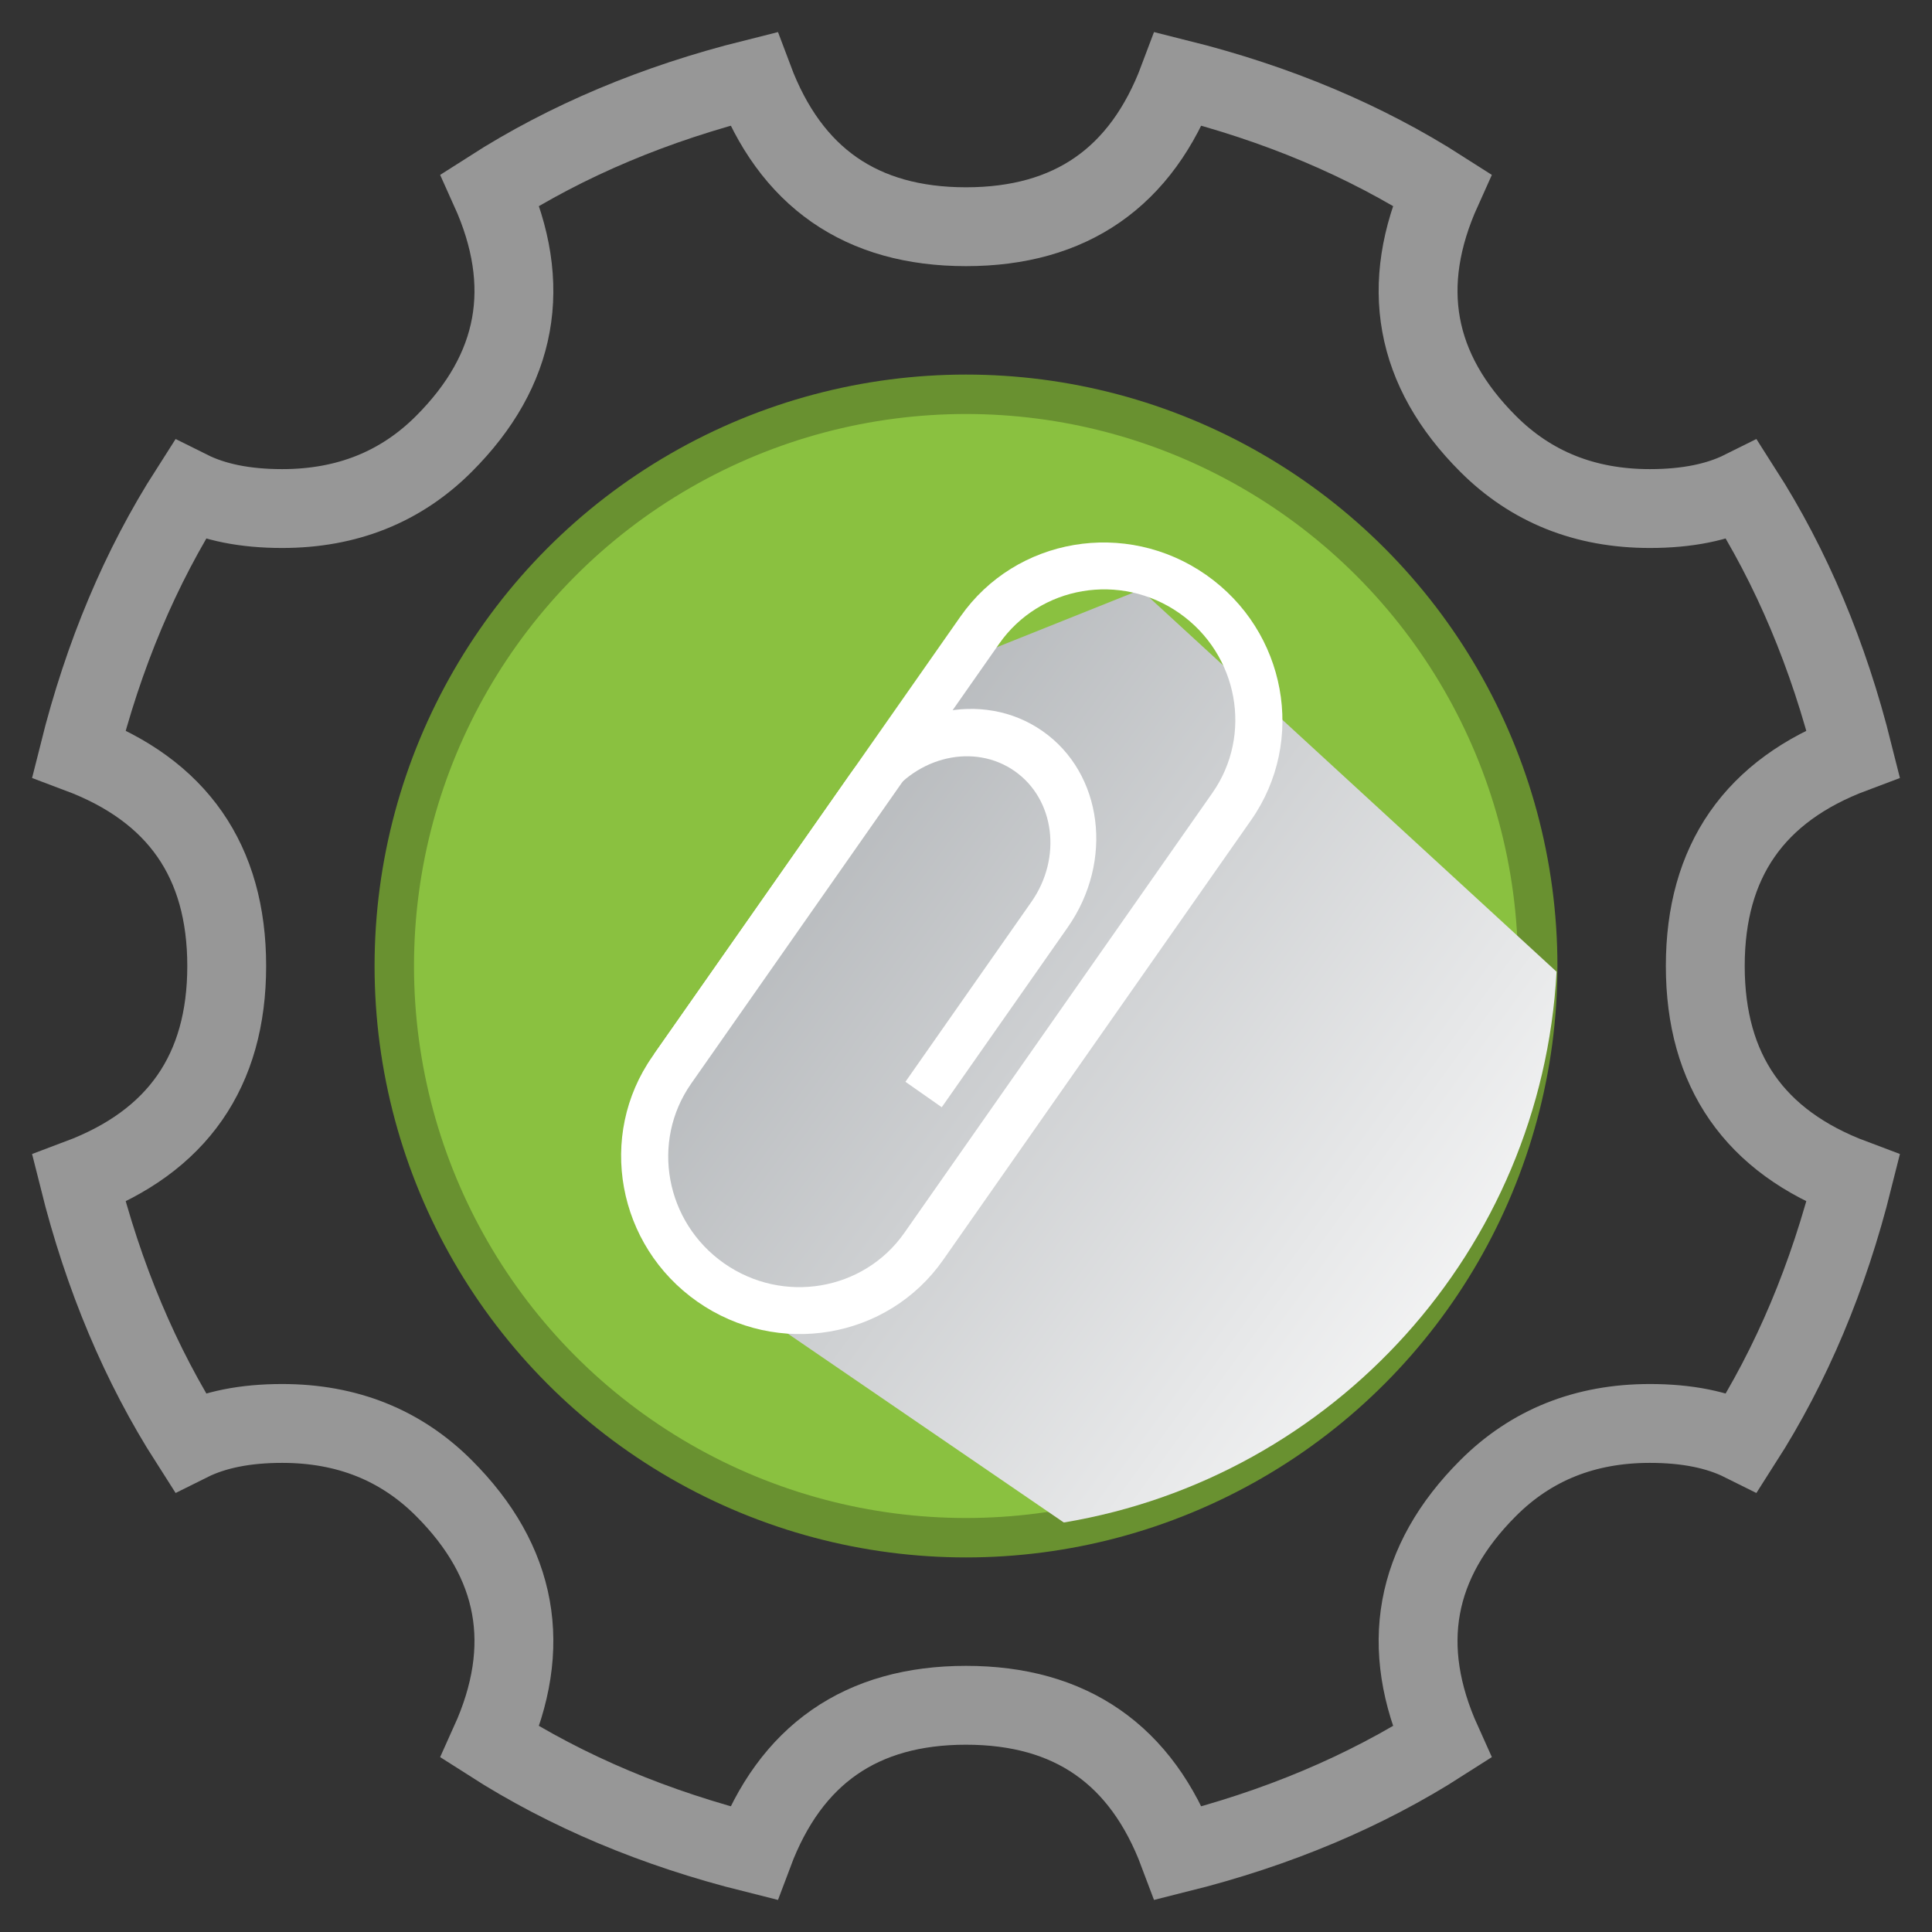 <?xml version="1.0" encoding="UTF-8"?>
<svg width="49px" height="49px" viewBox="0 0 49 49" version="1.1" xmlns="http://www.w3.org/2000/svg" xmlns:xlink="http://www.w3.org/1999/xlink">
    <rect x="0" y="0" width="49" height="49" fill="#333333" stroke="none"/>
    <!-- Generator: Sketch 50.2 (55047) - http://www.bohemiancoding.com/sketch -->
    <title>Group 17</title>
    <desc>Created with Sketch.</desc>
    <defs>
        <linearGradient x1="102.375%" y1="89.274%" x2="17.937%" y2="26.492%" id="linearGradient-1">
            <stop stop-color="#FFFFFF" offset="0%"></stop>
            <stop stop-color="#B7BABD" offset="100%"></stop>
        </linearGradient>
    </defs>
    <g id="Page-1" stroke="none" stroke-width="1" fill="none" fill-rule="evenodd">
        <g id="Group-17" transform="translate(2, 2)">
            <path d="M27.891,0 C30.391,0.625 32.617,1.562 34.57,2.812 C33.477,5.234 33.867,7.383 35.742,9.258 C36.836,10.352 38.203,10.898 39.844,10.898 C40.781,10.898 41.562,10.742 42.188,10.43 C43.438,12.383 44.375,14.609 45,17.109 C42.5,18.047 41.25,19.844 41.25,22.5 C41.25,25.156 42.5,26.953 45,27.891 C44.375,30.391 43.438,32.617 42.188,34.57 C41.562,34.258 40.781,34.102 39.844,34.102 C38.203,34.102 36.836,34.648 35.742,35.742 C33.867,37.617 33.477,39.766 34.57,42.188 C32.617,43.438 30.391,44.375 27.891,45 C26.953,42.5 25.156,41.25 22.5,41.25 C19.844,41.25 18.047,42.5 17.109,45 C14.609,44.375 12.383,43.438 10.43,42.188 C11.523,39.766 11.133,37.617 9.258,35.742 C8.164,34.648 6.797,34.102 5.156,34.102 C4.219,34.102 3.438,34.258 2.812,34.57 C1.562,32.617 0.625,30.391 0,27.891 C2.5,26.953 3.75,25.156 3.75,22.5 C3.75,19.844 2.5,18.047 0,17.109 C0.625,14.609 1.562,12.383 2.812,10.43 C3.438,10.742 4.219,10.898 5.156,10.898 C6.797,10.898 8.164,10.352 9.258,9.258 C11.133,7.383 11.523,5.234 10.43,2.812 C12.383,1.562 14.609,0.625 17.109,0 C18.047,2.5 19.844,3.75 22.5,3.75 C25.156,3.75 26.953,2.5 27.891,0 Z" id="ion-ios-gear-outline---Ionicons" stroke="#979797" stroke-width="2"></path>
            <circle id="Oval-5-Copy-3" stroke="#699130" fill="#8AC140" cx="22.5" cy="22.5" r="14.5"></circle>
            <path d="M37.478,22.645 C37.094,29.711 31.82,35.476 24.981,36.614 L14.318,29.318 L15,25.909 L18.409,19.773 L21.818,15 L26.932,12.955 L37.478,22.645 Z" id="Combined-Shape-Copy" fill="url(#linearGradient-1)" style="mix-blend-mode: multiply;"></path>
            <path d="M22.139,11.731 C20.316,11.731 18.839,13.189 18.839,14.987 L18.839,28.606 C18.839,30.404 20.316,31.862 22.139,31.862 C23.961,31.862 25.439,30.404 25.439,28.606 L25.439,14.987 C25.439,13.189 23.961,11.731 22.139,11.731 Z M22.139,10.547 C24.624,10.547 26.639,12.535 26.639,14.987 L26.639,28.606 C26.639,31.058 24.624,33.047 22.139,33.047 C19.654,33.047 17.639,31.058 17.639,28.606 L17.639,14.987 C17.639,12.535 19.654,10.547 22.139,10.547 Z" id="Rectangle-27" fill="#FFFFFF" fill-rule="nonzero" transform="translate(22.139, 21.797) rotate(35) translate(-22.139, -21.797) "></path>
            <path d="M18.645,27.284 L18.645,19.137 C18.645,17.77 19.652,16.662 20.895,16.662 C22.137,16.662 23.145,17.77 23.145,19.137 L23.145,24.706 L24.27,24.706 L24.27,19.137 C24.27,17.087 22.759,15.425 20.895,15.425 C19.031,15.425 17.52,17.087 17.52,19.137 L17.52,27.8 L18.645,27.284 Z M18.645,19.137 C18.645,17.77 19.652,16.662 20.895,16.662 C22.137,16.662 23.145,17.77 23.145,19.137 L23.145,24.706 L24.27,24.706 L24.27,19.137 C24.27,17.087 22.759,15.425 20.895,15.425 C19.031,15.425 17.52,17.087 17.52,19.137 L17.52,27.8 L18.645,27.284 L18.645,19.137 Z" id="Rectangle-27-Copy" fill="#FFFFFF" fill-rule="nonzero" transform="translate(20.895, 21.612) rotate(35) translate(-20.895, -21.612) "></path>
        </g>
    </g>
</svg>